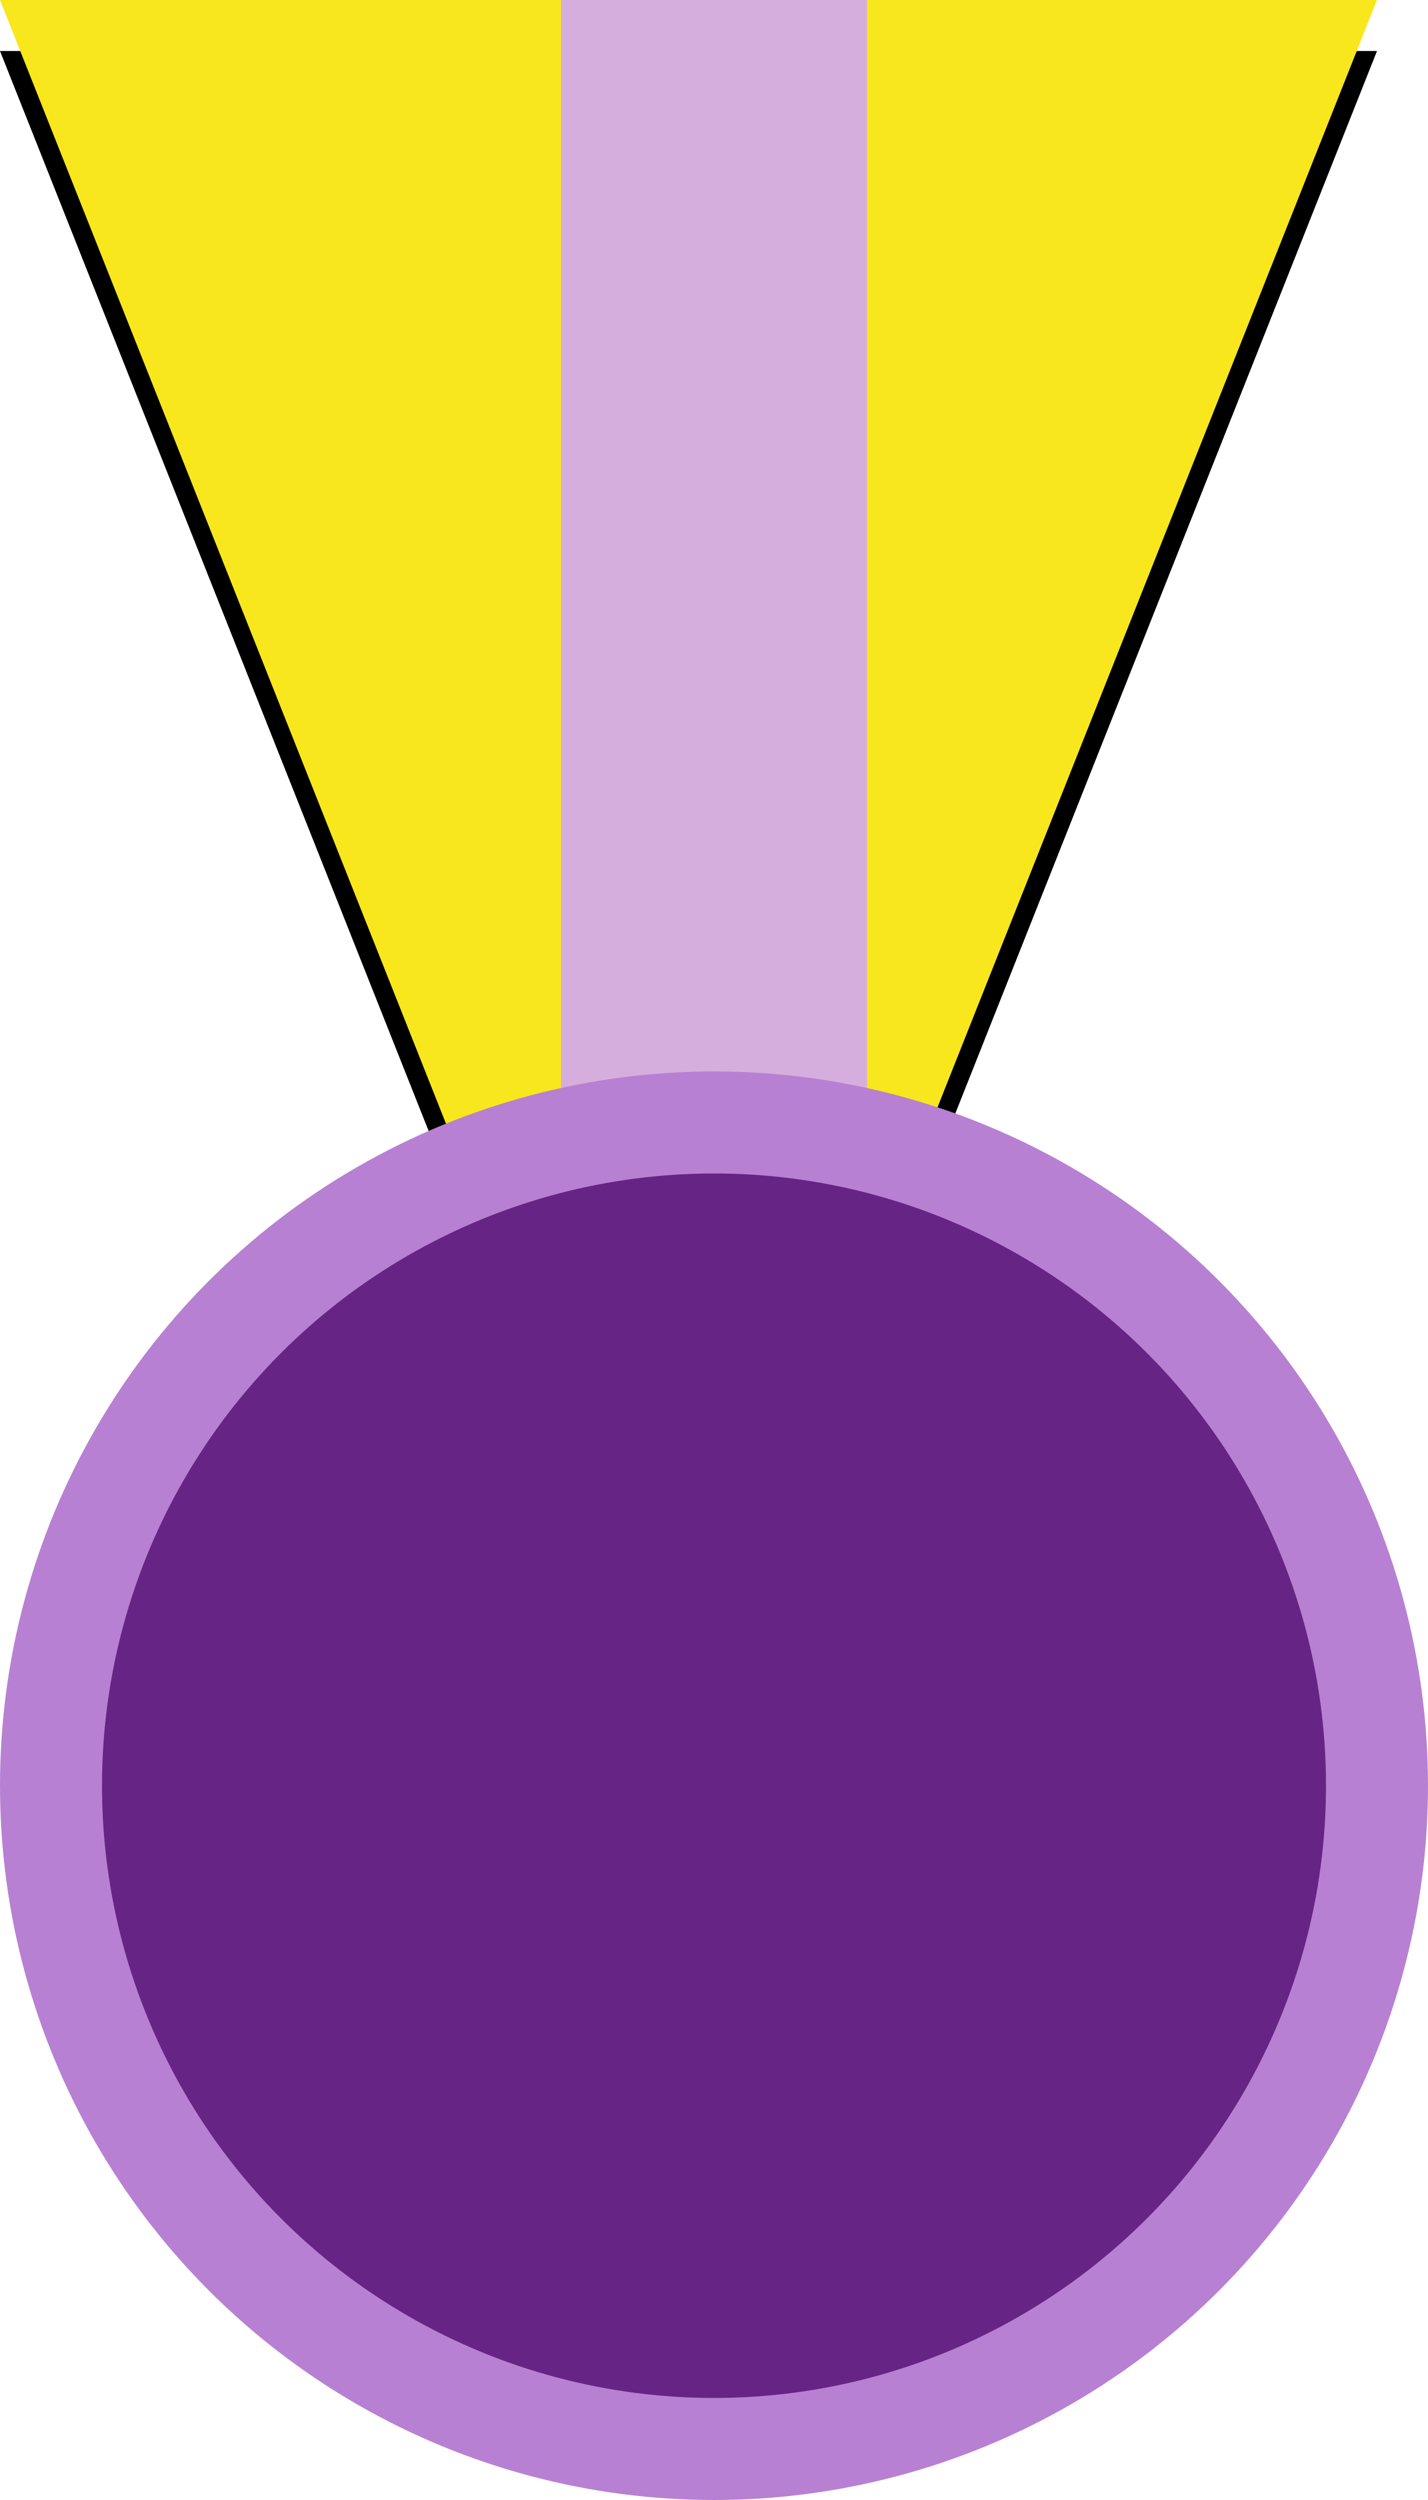 <svg xmlns="http://www.w3.org/2000/svg" viewBox="0 0 28 49" enable-background="new 0 0 28 49"><filter filterUnits="objectBoundingBox" height="111.8%" id="a" width="114.8%" x="-7.4%" y="-2.9%"><feOffset dy="1" in="SourceAlpha" result="shadowOffsetOuter1"/><feGaussianBlur in="shadowOffsetOuter1" result="shadowBlurOuter1" stdDeviation=".5"/><feColorMatrix in="shadowBlurOuter1" values="0 0 0 0 0 0 0 0 0 0 0 0 0 0 0 0 0 0 0.181 0"/></filter><path d="M0 0l13.5 34L27 0z" filter="url(#a)"/><path fill="#f8e71c" d="M0 0l13.5 34L27 0z"/><path fill="#d5aedd" d="M11 0h6v31h-6z"/><circle cx="14" cy="35" r="13" fill="#662484" stroke="#b880d2" stroke-width="2"/></svg>